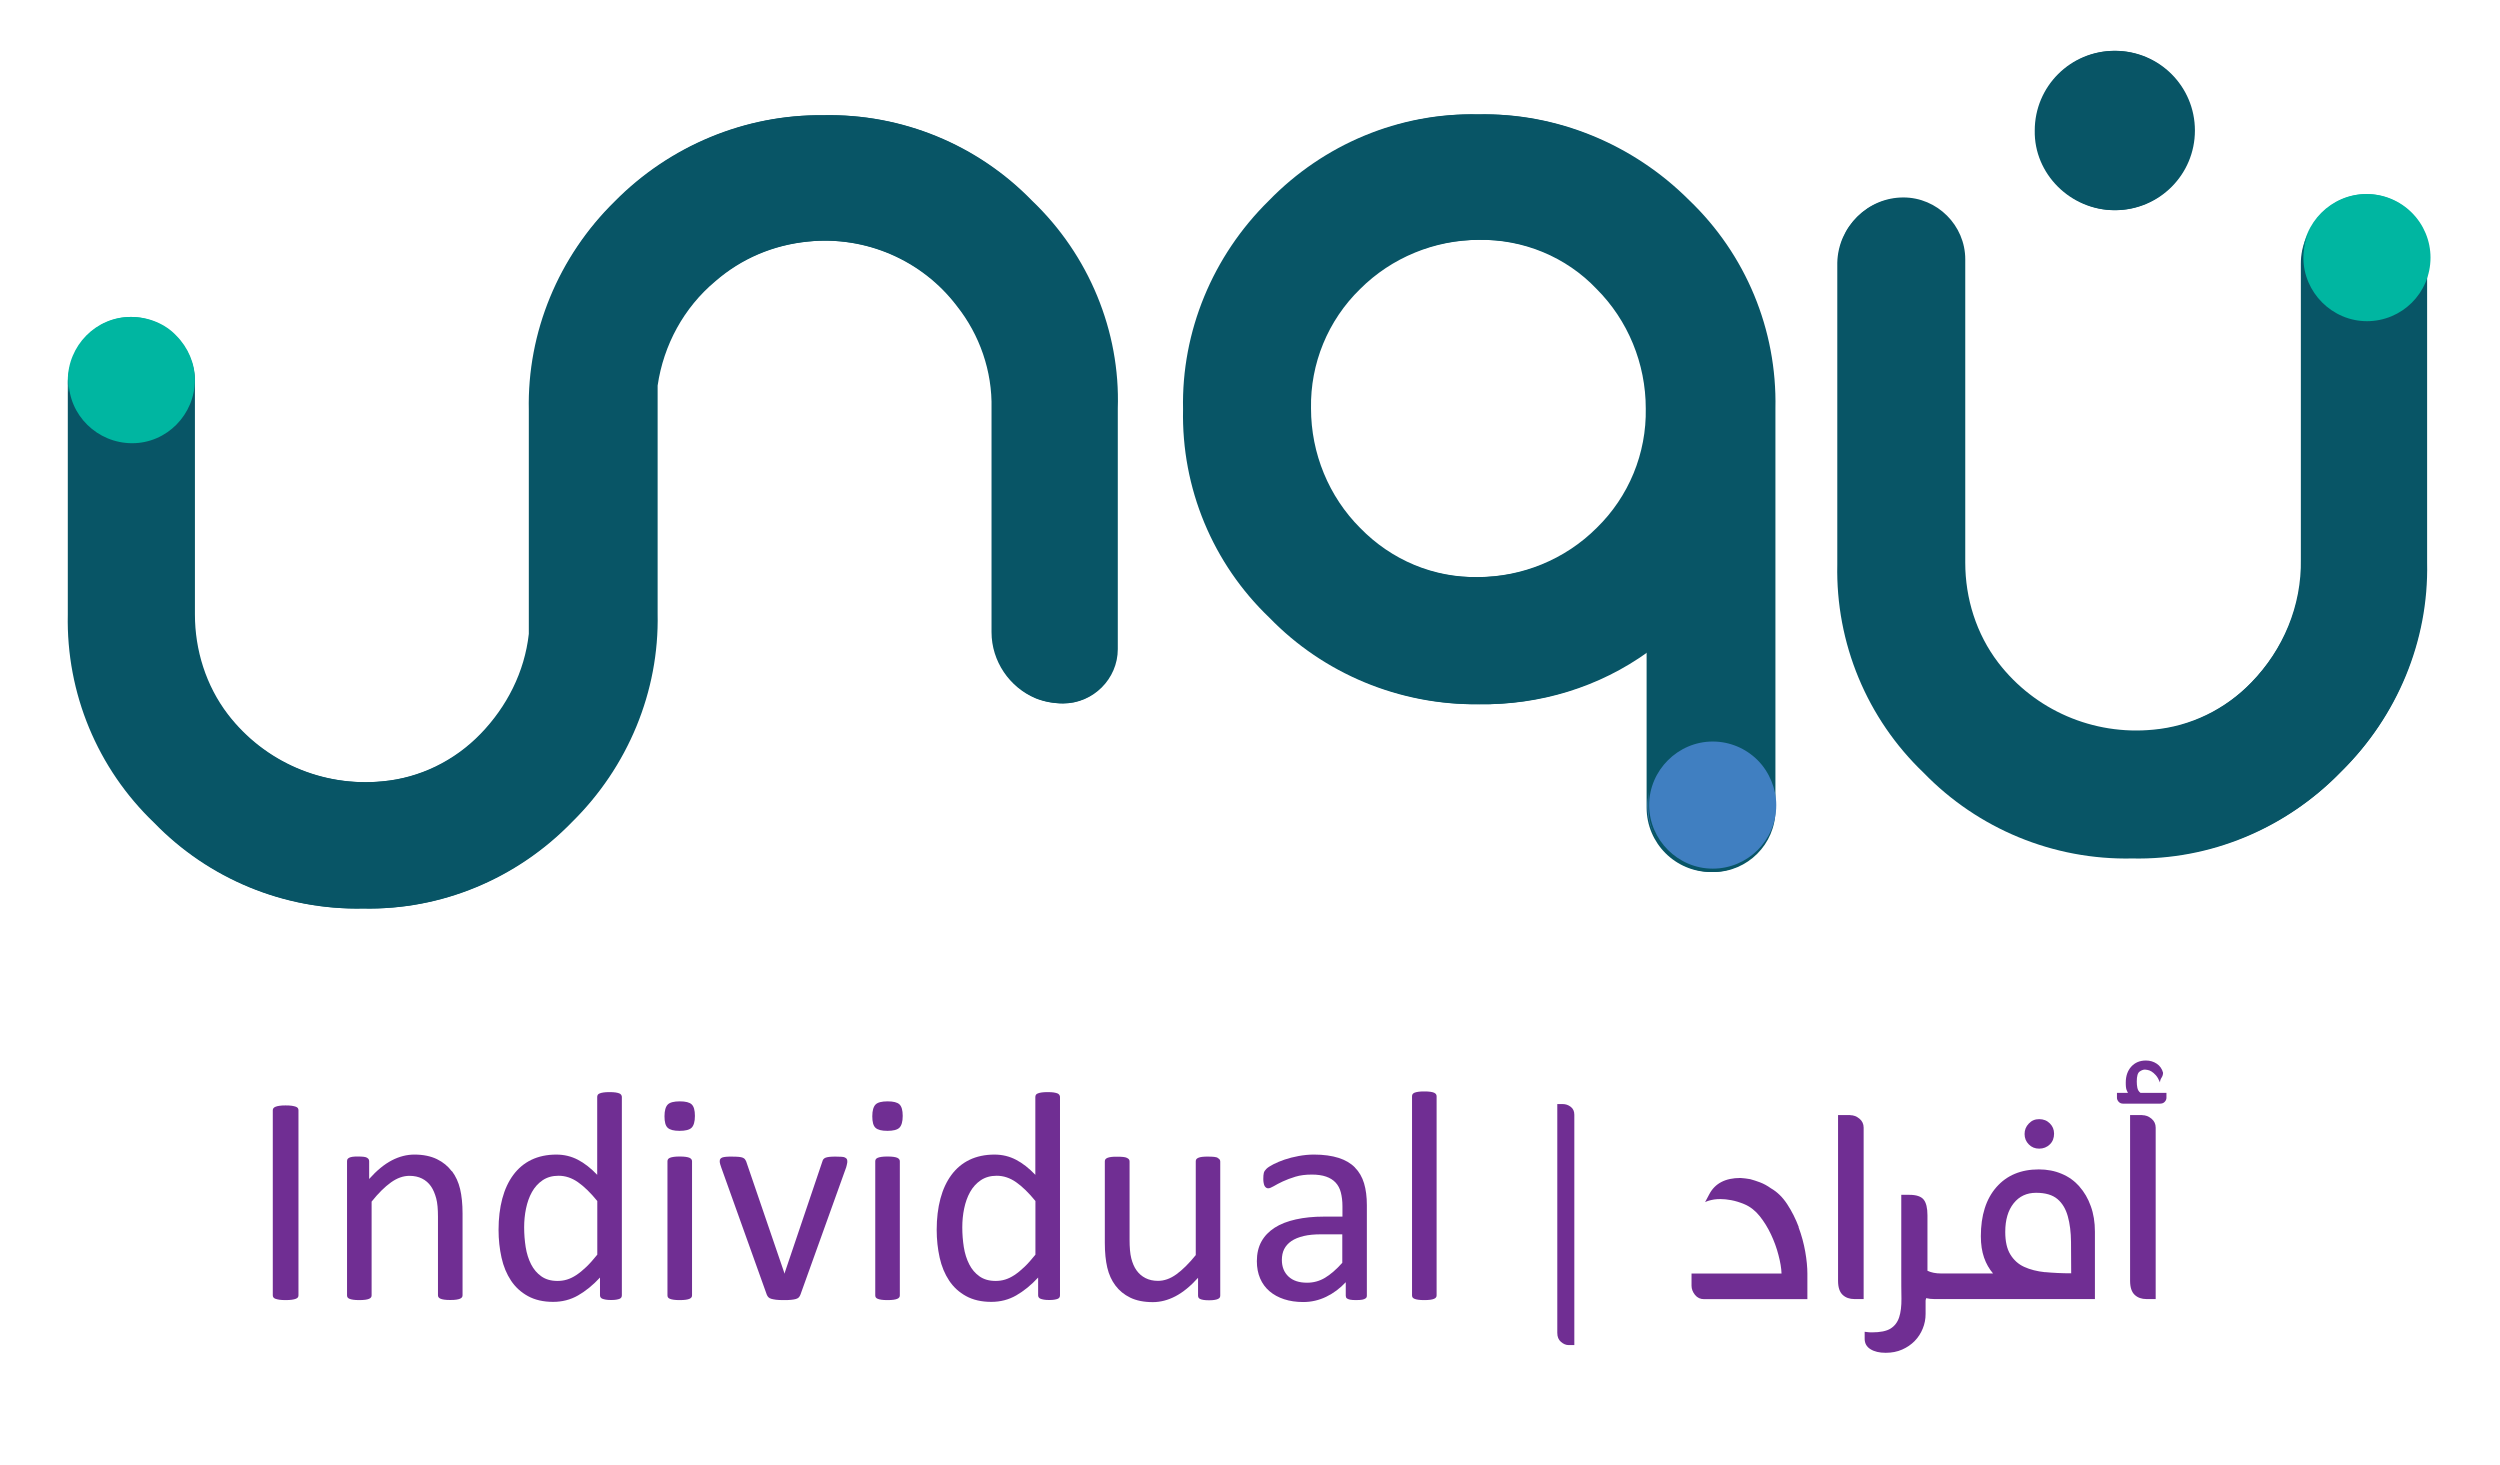 <?xml version="1.0" encoding="UTF-8"?><svg id="Logo_3" xmlns="http://www.w3.org/2000/svg" xmlns:xlink="http://www.w3.org/1999/xlink" viewBox="0 0 295 172.9"><defs><style>.cls-1{fill:#00b6a1;}.cls-2{fill:#407fc1;}.cls-3{clip-path:url(#clippath-1);}.cls-4{fill:#085566;}.cls-5{fill:#702e93;}.cls-6{clip-path:url(#clippath);}.cls-7{fill:none;}</style><clipPath id="clippath"><rect class="cls-7" x="8" y="5.9" width="278.7" height="101.3"/></clipPath><clipPath id="clippath-1"><rect class="cls-7" x="8.1" y="5.9" width="278.7" height="101.3"/></clipPath></defs><g class="cls-6"><g id="Group_3"><path id="Path_32" class="cls-4" d="M174.3,13.5c-9.2-.2-18.1,3.5-24.6,10.2-6.6,6.5-10.3,15.4-10.1,24.6-.2,9.3,3.5,18.2,10.2,24.6,6.4,6.6,15.3,10.3,24.6,10.2,7.1,.1,14.1-2,19.9-6.2v18.4c0,4.2,3.4,7.6,7.6,7.6h.1c4,0,7.3-3.3,7.3-7.3V48.2c.2-9.3-3.5-18.2-10.2-24.6-6.6-6.6-15.5-10.3-24.8-10.1m14.1,48.8c-3.7,3.7-8.8,5.8-14.1,5.8-5.3,.1-10.3-2-14-5.8-3.7-3.7-5.8-8.8-5.8-14.1-.1-5.3,2-10.4,5.8-14.1,3.7-3.7,8.8-5.8,14.1-5.8,5.3-.1,10.4,2,14,5.8,3.7,3.7,5.8,8.8,5.8,14.1,.1,5.3-2,10.4-5.8,14.1"/><path id="Path_33" class="cls-4" d="M279.6,23.4h-.4c-4.2,0-7.7,3.4-7.7,7.7v34.9c.1,5.5-2.1,10.7-5.9,14.6-3.1,3.2-7.2,5.2-11.6,5.6-7.1,.7-14-2.3-18.3-7.9-2.6-3.4-3.9-7.6-3.9-11.8V30.7c0-4-3.3-7.3-7.3-7.3-4.2,0-7.6,3.4-7.7,7.6v35.6c-.2,9.3,3.5,18.2,10.2,24.6,6.4,6.6,15.3,10.3,24.6,10.1,9.2,.2,18.1-3.5,24.6-10.2,6.6-6.5,10.3-15.4,10.1-24.6V30.3c.1-3.9-2.9-6.9-6.7-6.9"/><path id="Path_34" class="cls-1" d="M286.7,30.4c0,4.2-3.4,7.5-7.5,7.5s-7.5-3.4-7.5-7.5,3.4-7.5,7.5-7.5c2,0,3.9,.8,5.3,2.2,1.4,1.4,2.2,3.3,2.2,5.3"/><path id="Path_35" class="cls-2" d="M209.4,95.1c0,4.2-3.4,7.5-7.5,7.5s-7.5-3.4-7.5-7.5,3.4-7.5,7.5-7.5c2,0,3.9,.8,5.3,2.2,1.4,1.3,2.2,3.3,2.2,5.3"/><path id="Path_36" class="cls-4" d="M121.7,23.7c-6.4-6.6-15.3-10.3-24.6-10.1-9.2-.1-18.1,3.6-24.6,10.2-6.6,6.5-10.3,15.4-10.1,24.6v26.4c-.5,4.5-2.6,8.6-5.7,11.8-3.1,3.2-7.2,5.2-11.6,5.6-7.1,.7-14-2.3-18.3-7.9-2.6-3.4-3.9-7.6-3.9-11.8v-27.5c0-4-3.3-7.3-7.3-7.3-4.2,0-7.6,3.4-7.6,7.6v27.2c-.2,9.3,3.5,18.2,10.2,24.6,6.4,6.6,15.3,10.3,24.6,10.1,9.2,.2,18.1-3.5,24.6-10.2,6.6-6.5,10.3-15.4,10.1-24.6v-26.9c.7-4.8,3.1-9.2,6.8-12.3,3.1-2.7,6.9-4.3,11-4.7,6.8-.7,13.5,2.2,17.6,7.6,2.7,3.4,4.2,7.7,4.1,12.1v26.4c0,3.4,2.1,6.5,5.2,7.8,1,.4,2.1,.6,3.2,.6,3.5,0,6.4-2.9,6.4-6.4h0v-28.4c.2-9.1-3.5-18.1-10.1-24.5"/><path id="Path_37" class="cls-1" d="M15.4,37.4c-4.1,0-7.4,3.4-7.4,7.5s3.4,7.4,7.5,7.4,7.4-3.4,7.4-7.5c0-1.9-.8-3.8-2.2-5.2s-3.3-2.2-5.3-2.2"/><path id="Path_38" class="cls-4" d="M249.5,24.8c5.2,0,9.4-4.2,9.4-9.4s-4.2-9.4-9.4-9.4-9.4,4.2-9.4,9.4h0c-.1,5.1,4.2,9.4,9.4,9.4"/></g></g><g><path class="cls-5" d="M34.9,130.59c-.12-.04-.27-.08-.47-.11s-.44-.04-.73-.04c-.27,0-.5,.01-.7,.04s-.35,.06-.47,.11-.21,.1-.26,.17-.08,.15-.08,.25v21.83c0,.09,.02,.18,.07,.25s.13,.13,.25,.17,.28,.08,.47,.11,.44,.04,.72,.04,.54-.01,.73-.04,.35-.06,.47-.11,.2-.1,.25-.17,.07-.15,.07-.25v-21.83c0-.09-.02-.18-.07-.25s-.13-.13-.25-.17Z"/><path class="cls-5" d="M53.31,138.21c-.45-.6-1.03-1.08-1.75-1.43s-1.61-.54-2.66-.54c-.9,0-1.8,.23-2.68,.69s-1.77,1.19-2.66,2.19v-2.09c0-.09-.02-.17-.06-.24s-.11-.12-.2-.18-.23-.09-.4-.11-.38-.03-.64-.03-.49,0-.65,.03-.3,.05-.4,.11-.18,.11-.21,.18-.05,.14-.05,.24v15.82c0,.09,.02,.17,.06,.24s.12,.12,.23,.17,.26,.08,.45,.11,.42,.04,.7,.04,.53-.01,.72-.04,.33-.06,.44-.11,.18-.1,.23-.17,.07-.14,.07-.24v-11.06c.8-1,1.56-1.75,2.29-2.27s1.45-.77,2.18-.77c.56,0,1.06,.11,1.48,.32s.78,.52,1.05,.91,.47,.87,.62,1.42,.21,1.28,.21,2.18v9.26c0,.09,.02,.17,.07,.24s.12,.12,.23,.17,.25,.08,.44,.11,.43,.04,.72,.04,.52-.01,.7-.04,.33-.06,.44-.11,.18-.1,.23-.17,.07-.14,.07-.24v-9.65c0-1.12-.1-2.09-.29-2.89s-.51-1.5-.96-2.1Z"/><path class="cls-5" d="M73.08,129.02c-.11-.04-.25-.08-.44-.11s-.43-.04-.72-.04-.51,.01-.7,.04-.33,.06-.45,.11-.2,.1-.24,.18-.06,.16-.06,.24v9.19c-.75-.79-1.51-1.38-2.28-1.78s-1.61-.61-2.54-.61c-1.11,0-2.1,.21-2.95,.62s-1.56,1.01-2.13,1.78-1.01,1.71-1.3,2.8-.44,2.32-.44,3.68c0,1.15,.12,2.24,.35,3.28s.61,1.94,1.12,2.71,1.18,1.38,2,1.83,1.81,.68,2.97,.68c1.07,0,2.05-.25,2.94-.76s1.76-1.21,2.59-2.11v2.09c0,.09,.02,.18,.07,.25s.12,.13,.23,.17,.24,.07,.4,.1,.37,.04,.62,.04,.43-.01,.6-.04,.29-.06,.39-.1,.17-.1,.21-.17,.06-.15,.06-.25v-23.41c0-.08-.03-.16-.08-.24s-.13-.13-.24-.18Zm-2.6,19.03c-.46,.57-.89,1.06-1.3,1.45s-.8,.71-1.18,.96-.74,.42-1.1,.53-.73,.16-1.12,.16c-.76,0-1.39-.18-1.9-.54s-.91-.83-1.21-1.42-.52-1.27-.64-2.03-.18-1.54-.18-2.34c0-.75,.07-1.49,.22-2.21s.38-1.38,.7-1.95,.74-1.04,1.26-1.39,1.14-.53,1.88-.53c.8,0,1.56,.25,2.29,.76s1.49,1.25,2.28,2.22v6.33Z"/><path class="cls-5" d="M80.22,129.96c-.69,0-1.17,.12-1.42,.37s-.39,.71-.39,1.39,.12,1.12,.38,1.36,.72,.36,1.4,.36,1.17-.12,1.42-.37,.39-.71,.39-1.39-.13-1.12-.38-1.36-.72-.36-1.4-.36Z"/><path class="cls-5" d="M81.36,136.62c-.11-.05-.25-.08-.44-.11s-.43-.04-.72-.04-.52,.01-.7,.04-.34,.06-.45,.11-.19,.11-.23,.18-.06,.15-.06,.23v15.82c0,.09,.02,.17,.06,.24s.12,.12,.23,.17,.26,.08,.45,.11,.42,.04,.7,.04,.53-.01,.72-.04,.33-.06,.44-.11,.18-.1,.23-.17,.07-.14,.07-.24v-15.82c0-.08-.02-.16-.07-.23s-.12-.13-.23-.18Z"/><path class="cls-5" d="M99.72,136.59c-.1-.05-.24-.08-.41-.09s-.4-.02-.67-.02c-.32,0-.57,0-.77,.03s-.35,.05-.46,.1-.2,.11-.25,.18-.1,.16-.12,.26l-4.41,13.04-.05,.21-.07-.21-4.46-13.04c-.05-.11-.1-.19-.15-.26s-.13-.13-.25-.18-.27-.08-.47-.1-.48-.03-.82-.03c-.27,0-.5,0-.68,.02s-.33,.04-.44,.08-.19,.1-.24,.17-.07,.15-.07,.25c0,.04,0,.08,0,.13s.02,.13,.05,.24,.07,.23,.12,.37l5.38,15.03c.05,.12,.11,.22,.19,.3s.2,.15,.34,.19,.34,.08,.57,.11,.53,.04,.88,.04,.64,0,.88-.03,.43-.05,.58-.1,.27-.11,.34-.19,.14-.19,.19-.32l5.4-15.03c.02-.08,.04-.16,.06-.23s.03-.13,.04-.19,.02-.11,.03-.17,0-.1,0-.15c0-.09-.02-.17-.06-.24s-.11-.12-.21-.17Z"/><path class="cls-5" d="M104.74,129.96c-.69,0-1.17,.12-1.42,.37s-.39,.71-.39,1.39,.12,1.12,.38,1.36,.72,.36,1.4,.36,1.17-.12,1.42-.37,.39-.71,.39-1.39-.13-1.12-.38-1.36-.72-.36-1.4-.36Z"/><path class="cls-5" d="M105.88,136.62c-.11-.05-.25-.08-.44-.11s-.43-.04-.72-.04-.52,.01-.7,.04-.34,.06-.45,.11-.19,.11-.23,.18-.06,.15-.06,.23v15.82c0,.09,.02,.17,.06,.24s.12,.12,.23,.17,.26,.08,.45,.11,.42,.04,.7,.04,.53-.01,.72-.04,.33-.06,.44-.11,.18-.1,.23-.17,.07-.14,.07-.24v-15.82c0-.08-.02-.16-.07-.23s-.12-.13-.23-.18Z"/><path class="cls-5" d="M124.78,129.02c-.11-.04-.25-.08-.44-.11s-.43-.04-.72-.04-.51,.01-.7,.04-.33,.06-.45,.11-.2,.1-.24,.18-.06,.16-.06,.24v9.19c-.75-.79-1.51-1.38-2.28-1.78s-1.61-.61-2.54-.61c-1.11,0-2.1,.21-2.95,.62s-1.56,1.01-2.13,1.78-1.01,1.71-1.3,2.8-.44,2.32-.44,3.68c0,1.15,.12,2.24,.35,3.28s.61,1.94,1.12,2.71,1.18,1.38,2,1.83,1.81,.68,2.97,.68c1.07,0,2.05-.25,2.94-.76s1.76-1.21,2.59-2.11v2.09c0,.09,.02,.18,.07,.25s.12,.13,.23,.17,.24,.07,.4,.1,.37,.04,.62,.04,.43-.01,.6-.04,.29-.06,.39-.1,.17-.1,.21-.17,.06-.15,.06-.25v-23.41c0-.08-.03-.16-.08-.24s-.13-.13-.24-.18Zm-2.6,19.03c-.46,.57-.89,1.06-1.3,1.45s-.8,.71-1.18,.96-.74,.42-1.1,.53-.73,.16-1.12,.16c-.76,0-1.39-.18-1.9-.54s-.91-.83-1.21-1.42-.52-1.27-.64-2.03-.18-1.54-.18-2.34c0-.75,.07-1.49,.22-2.21s.38-1.38,.7-1.95,.74-1.04,1.26-1.39,1.14-.53,1.88-.53c.8,0,1.56,.25,2.29,.76s1.49,1.25,2.28,2.22v6.33Z"/><path class="cls-5" d="M143.7,136.62c-.11-.05-.25-.09-.44-.11s-.42-.03-.7-.03-.53,0-.71,.03-.33,.05-.45,.11-.2,.11-.24,.18-.06,.14-.06,.24v11.06c-.81,1-1.57,1.75-2.29,2.27s-1.44,.77-2.17,.77c-.56,0-1.05-.11-1.48-.33s-.77-.52-1.05-.91-.48-.87-.62-1.42-.2-1.3-.2-2.22v-9.21c0-.09-.02-.17-.07-.24s-.13-.12-.24-.18-.26-.09-.45-.11-.42-.03-.7-.03-.52,0-.7,.03-.34,.05-.46,.11-.2,.11-.24,.18-.06,.14-.06,.24v9.6c0,1.15,.1,2.12,.29,2.93s.51,1.51,.96,2.11,1.03,1.08,1.75,1.43,1.61,.53,2.66,.53c.9,0,1.79-.23,2.67-.69s1.77-1.18,2.67-2.18v2.09c0,.09,.02,.17,.05,.24s.1,.12,.2,.17,.23,.08,.4,.11,.39,.04,.66,.04c.25,0,.45-.01,.62-.04s.31-.06,.41-.11,.18-.1,.22-.17,.06-.14,.06-.24v-15.82c0-.09-.03-.17-.08-.24s-.13-.12-.24-.18Z"/><path class="cls-5" d="M159.88,137.76c-.49-.5-1.14-.88-1.93-1.13s-1.76-.39-2.9-.39c-.61,0-1.21,.06-1.81,.17s-1.15,.25-1.65,.42-.95,.36-1.34,.56-.66,.38-.82,.54-.26,.31-.3,.48-.06,.4-.06,.69c0,.18,.01,.34,.04,.48s.06,.27,.11,.36,.12,.16,.19,.21,.15,.07,.25,.07c.14,0,.35-.08,.64-.25s.64-.36,1.07-.56,.93-.39,1.49-.56,1.21-.25,1.93-.25c.67,0,1.23,.08,1.69,.24s.83,.39,1.12,.7,.5,.7,.62,1.17,.19,1.01,.19,1.62v1.23h-2.18c-1.23,0-2.34,.11-3.32,.33s-1.82,.54-2.5,.98-1.2,.98-1.56,1.63-.54,1.43-.54,2.32c0,.76,.13,1.44,.39,2.04s.63,1.1,1.11,1.51,1.05,.72,1.72,.94,1.43,.33,2.26,.33c.95,0,1.85-.21,2.7-.62s1.62-.98,2.31-1.72v1.58c0,.14,.04,.25,.12,.32s.21,.12,.39,.16,.43,.05,.73,.05,.56-.02,.72-.05,.29-.09,.39-.16,.14-.18,.14-.32v-10.67c0-.98-.11-1.85-.33-2.58s-.58-1.36-1.07-1.85Zm-1.48,11.24c-.71,.8-1.4,1.39-2.05,1.78s-1.36,.58-2.12,.58c-.94,0-1.67-.24-2.19-.73s-.78-1.14-.78-1.96c0-.48,.09-.91,.27-1.27s.47-.69,.85-.95,.87-.46,1.46-.6,1.28-.2,2.07-.2h2.48v3.36Z"/><path class="cls-5" d="M169.22,128.94c-.11-.05-.25-.08-.44-.11s-.43-.04-.72-.04-.52,.01-.7,.04-.34,.06-.45,.11-.19,.11-.23,.18-.06,.15-.06,.25v23.48c0,.09,.02,.17,.06,.24s.12,.12,.23,.17,.26,.08,.45,.11,.42,.04,.7,.04,.53-.01,.72-.04,.33-.06,.44-.11,.18-.1,.23-.17,.07-.14,.07-.24v-23.48c0-.09-.02-.18-.07-.25s-.12-.13-.23-.18Z"/><path class="cls-5" d="M184.41,130.28h-.65v27c0,.46,.14,.81,.43,1.06s.59,.38,.9,.38h.68v-27.18c0-.41-.14-.72-.43-.94-.29-.22-.6-.32-.94-.32Z"/><path class="cls-5" d="M212.25,144.79c-.36-.96-.81-1.85-1.35-2.68s-1.18-1.46-1.93-1.89c-.43-.31-.86-.54-1.28-.7s-.81-.28-1.17-.38c-.41-.07-.79-.12-1.15-.14-1.78,0-3,.64-3.67,1.91l-.5,.94c.14-.07,.3-.13,.47-.18,.17-.05,.37-.09,.59-.13,.23-.04,.49-.05,.77-.05,.36,0,.78,.04,1.26,.13s1.01,.25,1.58,.49c.67,.29,1.27,.76,1.78,1.4s.96,1.37,1.33,2.16,.67,1.6,.88,2.43c.22,.83,.34,1.55,.36,2.18h-10.62v1.44c0,.38,.14,.74,.41,1.08,.28,.34,.63,.5,1.06,.5h12.2v-3.02c0-.74-.08-1.6-.25-2.57-.17-.97-.43-1.94-.79-2.9Z"/><path class="cls-5" d="M218.33,131.58h-1.44v19.55c0,.77,.18,1.32,.54,1.66,.36,.34,.83,.5,1.4,.5h1.08v-20.23c0-.43-.17-.79-.5-1.06-.34-.28-.7-.41-1.08-.41Z"/><path class="cls-5" d="M240.62,135.54c.5,0,.92-.17,1.26-.5s.5-.76,.5-1.26-.17-.89-.5-1.22c-.34-.34-.76-.5-1.26-.5s-.89,.17-1.22,.52c-.34,.35-.5,.76-.5,1.24s.17,.89,.5,1.22c.33,.34,.74,.5,1.22,.5Z"/><path class="cls-5" d="M245.37,140c-.58-.65-1.27-1.15-2.09-1.49-.82-.35-1.72-.52-2.7-.52-2.11,0-3.78,.7-5,2.09-1.22,1.39-1.84,3.32-1.84,5.8,0,.96,.13,1.8,.38,2.52,.25,.72,.61,1.34,1.06,1.87h-6.12c-.65,0-1.19-.11-1.62-.32v-6.55c0-.86-.15-1.48-.45-1.85-.3-.37-.86-.56-1.67-.56h-.97v9.14c0,1.18,0,2.21,.02,3.1,.01,.89-.08,1.63-.27,2.21s-.53,1.03-1.01,1.33c-.48,.3-1.21,.45-2.2,.45-.14,0-.29,0-.43-.02-.14-.01-.29-.03-.43-.05v.83c0,.53,.23,.94,.68,1.22,.46,.29,1.06,.43,1.8,.43s1.37-.13,1.94-.38,1.07-.59,1.48-1.01c.41-.42,.73-.91,.95-1.46,.23-.55,.34-1.13,.34-1.73v-1.58s.02-.14,.07-.29c.29,.07,.61,.11,.97,.11h18.94v-7.96c0-1.1-.16-2.11-.49-3.01-.32-.9-.77-1.67-1.35-2.32Zm-4.05,10.12c-.95-.1-1.77-.31-2.47-.63-.7-.32-1.24-.82-1.64-1.48-.4-.66-.59-1.54-.59-2.65,0-1.42,.33-2.54,.99-3.37s1.54-1.24,2.65-1.24,1.94,.25,2.52,.74c.58,.49,.98,1.17,1.22,2.03,.24,.86,.37,1.87,.38,3.02,.01,1.15,.02,2.39,.02,3.71-1.1,0-2.13-.05-3.08-.14Z"/><path class="cls-5" d="M252.79,131.58h-1.44v19.55c0,.77,.18,1.32,.54,1.66s.83,.5,1.4,.5h1.08v-20.23c0-.43-.17-.79-.5-1.06-.34-.28-.7-.41-1.08-.41Z"/><path class="cls-5" d="M252.57,128.95c-.19-.14-.31-.34-.36-.58-.05-.24-.07-.49-.07-.76,0-.62,.11-1.01,.34-1.17,.23-.16,.44-.23,.63-.23,.05,0,.14,.01,.29,.04,.14,.02,.3,.08,.47,.18,.17,.1,.34,.25,.52,.45,.18,.2,.34,.49,.49,.85,0-.19,.06-.38,.18-.56s.18-.38,.18-.59c-.12-.46-.37-.81-.74-1.06-.37-.25-.8-.38-1.28-.38-.72,0-1.29,.24-1.73,.72-.43,.48-.65,1.1-.65,1.87,0,.19,0,.37,.02,.54s.05,.32,.13,.47l.11,.22h-1.3v.58c0,.17,.07,.32,.2,.47,.13,.14,.3,.22,.52,.22h4.36c.24,0,.43-.07,.56-.22,.13-.14,.2-.3,.2-.47v-.58h-3.06Z"/></g><g class="cls-3"><g id="Group_3-2"><path id="Path_32-2" class="cls-4" d="M174.5,13.5c-9.2-.2-18.1,3.5-24.6,10.2-6.6,6.5-10.3,15.4-10.1,24.6-.2,9.3,3.5,18.2,10.2,24.6,6.4,6.6,15.3,10.3,24.6,10.2,7.1,.1,14.1-2,19.9-6.2v18.4c0,4.2,3.4,7.6,7.6,7.6h.1c4,0,7.3-3.3,7.3-7.3V48.2c.2-9.3-3.5-18.2-10.2-24.6-6.6-6.6-15.6-10.3-24.8-10.1m14.1,48.8c-3.7,3.7-8.8,5.8-14.1,5.8-5.3,.1-10.3-2-14-5.8-3.7-3.7-5.8-8.8-5.8-14.1-.1-5.3,2-10.4,5.8-14.1,3.7-3.7,8.8-5.8,14.1-5.8,5.3-.1,10.4,2,14,5.8,3.7,3.7,5.8,8.8,5.8,14.1,.1,5.3-2,10.4-5.8,14.1"/><path id="Path_33-2" class="cls-4" d="M279.7,23.3h-.4c-4.2,0-7.7,3.4-7.7,7.7v34.9c.1,5.5-2.1,10.7-5.9,14.6-3.1,3.2-7.2,5.2-11.6,5.6-7.1,.7-14-2.3-18.3-7.9-2.6-3.4-3.9-7.6-3.9-11.8V30.6c0-4-3.3-7.3-7.3-7.3-4.2,0-7.6,3.4-7.7,7.6v35.6c-.2,9.3,3.5,18.2,10.2,24.6,6.4,6.6,15.3,10.3,24.6,10.1,9.2,.2,18.1-3.5,24.6-10.2,6.6-6.5,10.3-15.4,10.1-24.6V30.2c.2-3.8-2.9-6.8-6.7-6.9"/><path id="Path_34-2" class="cls-1" d="M286.8,30.4c0,4.2-3.4,7.5-7.5,7.5s-7.5-3.4-7.5-7.5,3.4-7.5,7.5-7.5c2,0,3.9,.8,5.3,2.2,1.4,1.4,2.2,3.3,2.2,5.3"/><path id="Path_35-2" class="cls-2" d="M209.6,95c0,4.2-3.4,7.5-7.5,7.5s-7.5-3.4-7.5-7.5,3.4-7.5,7.5-7.5c2,0,3.9,.8,5.3,2.2,1.4,1.4,2.2,3.4,2.2,5.3"/><path id="Path_36-2" class="cls-4" d="M121.8,23.7c-6.4-6.6-15.3-10.3-24.6-10.1-9.2-.1-18.1,3.6-24.6,10.2-6.6,6.4-10.2,15.3-10.1,24.6v26.4c-.5,4.5-2.6,8.6-5.7,11.8-3.1,3.2-7.2,5.2-11.6,5.6-7.1,.7-14-2.3-18.3-7.9-2.6-3.4-3.9-7.6-3.9-11.8v-27.5c0-4-3.3-7.3-7.3-7.3-4.2,0-7.6,3.4-7.6,7.6v27.2c-.1,9.2,3.6,18.1,10.2,24.6,6.4,6.6,15.3,10.3,24.6,10.1,9.2,.2,18.1-3.5,24.6-10.2,6.6-6.5,10.3-15.4,10.1-24.6v-26.9c.7-4.8,3.1-9.2,6.8-12.3,3.1-2.7,6.9-4.3,11-4.7,6.8-.7,13.5,2.2,17.6,7.6,2.7,3.4,4.2,7.7,4.1,12.1v26.4c0,3.4,2.1,6.5,5.2,7.8,1,.4,2.1,.6,3.2,.6,3.5,0,6.4-2.9,6.4-6.4h0v-28.4c.3-9.1-3.4-18.1-10.1-24.5"/><path id="Path_37-2" class="cls-1" d="M15.5,37.4c-4.1,0-7.4,3.4-7.4,7.5s3.4,7.4,7.5,7.4,7.4-3.4,7.4-7.5c0-1.9-.8-3.8-2.2-5.2-1.3-1.4-3.3-2.2-5.3-2.2"/><path id="Path_38-2" class="cls-4" d="M249.6,24.8c5.2,0,9.4-4.2,9.4-9.4s-4.2-9.4-9.4-9.4-9.4,4.2-9.4,9.4h0c0,5.1,4.2,9.4,9.4,9.4"/></g></g></svg>